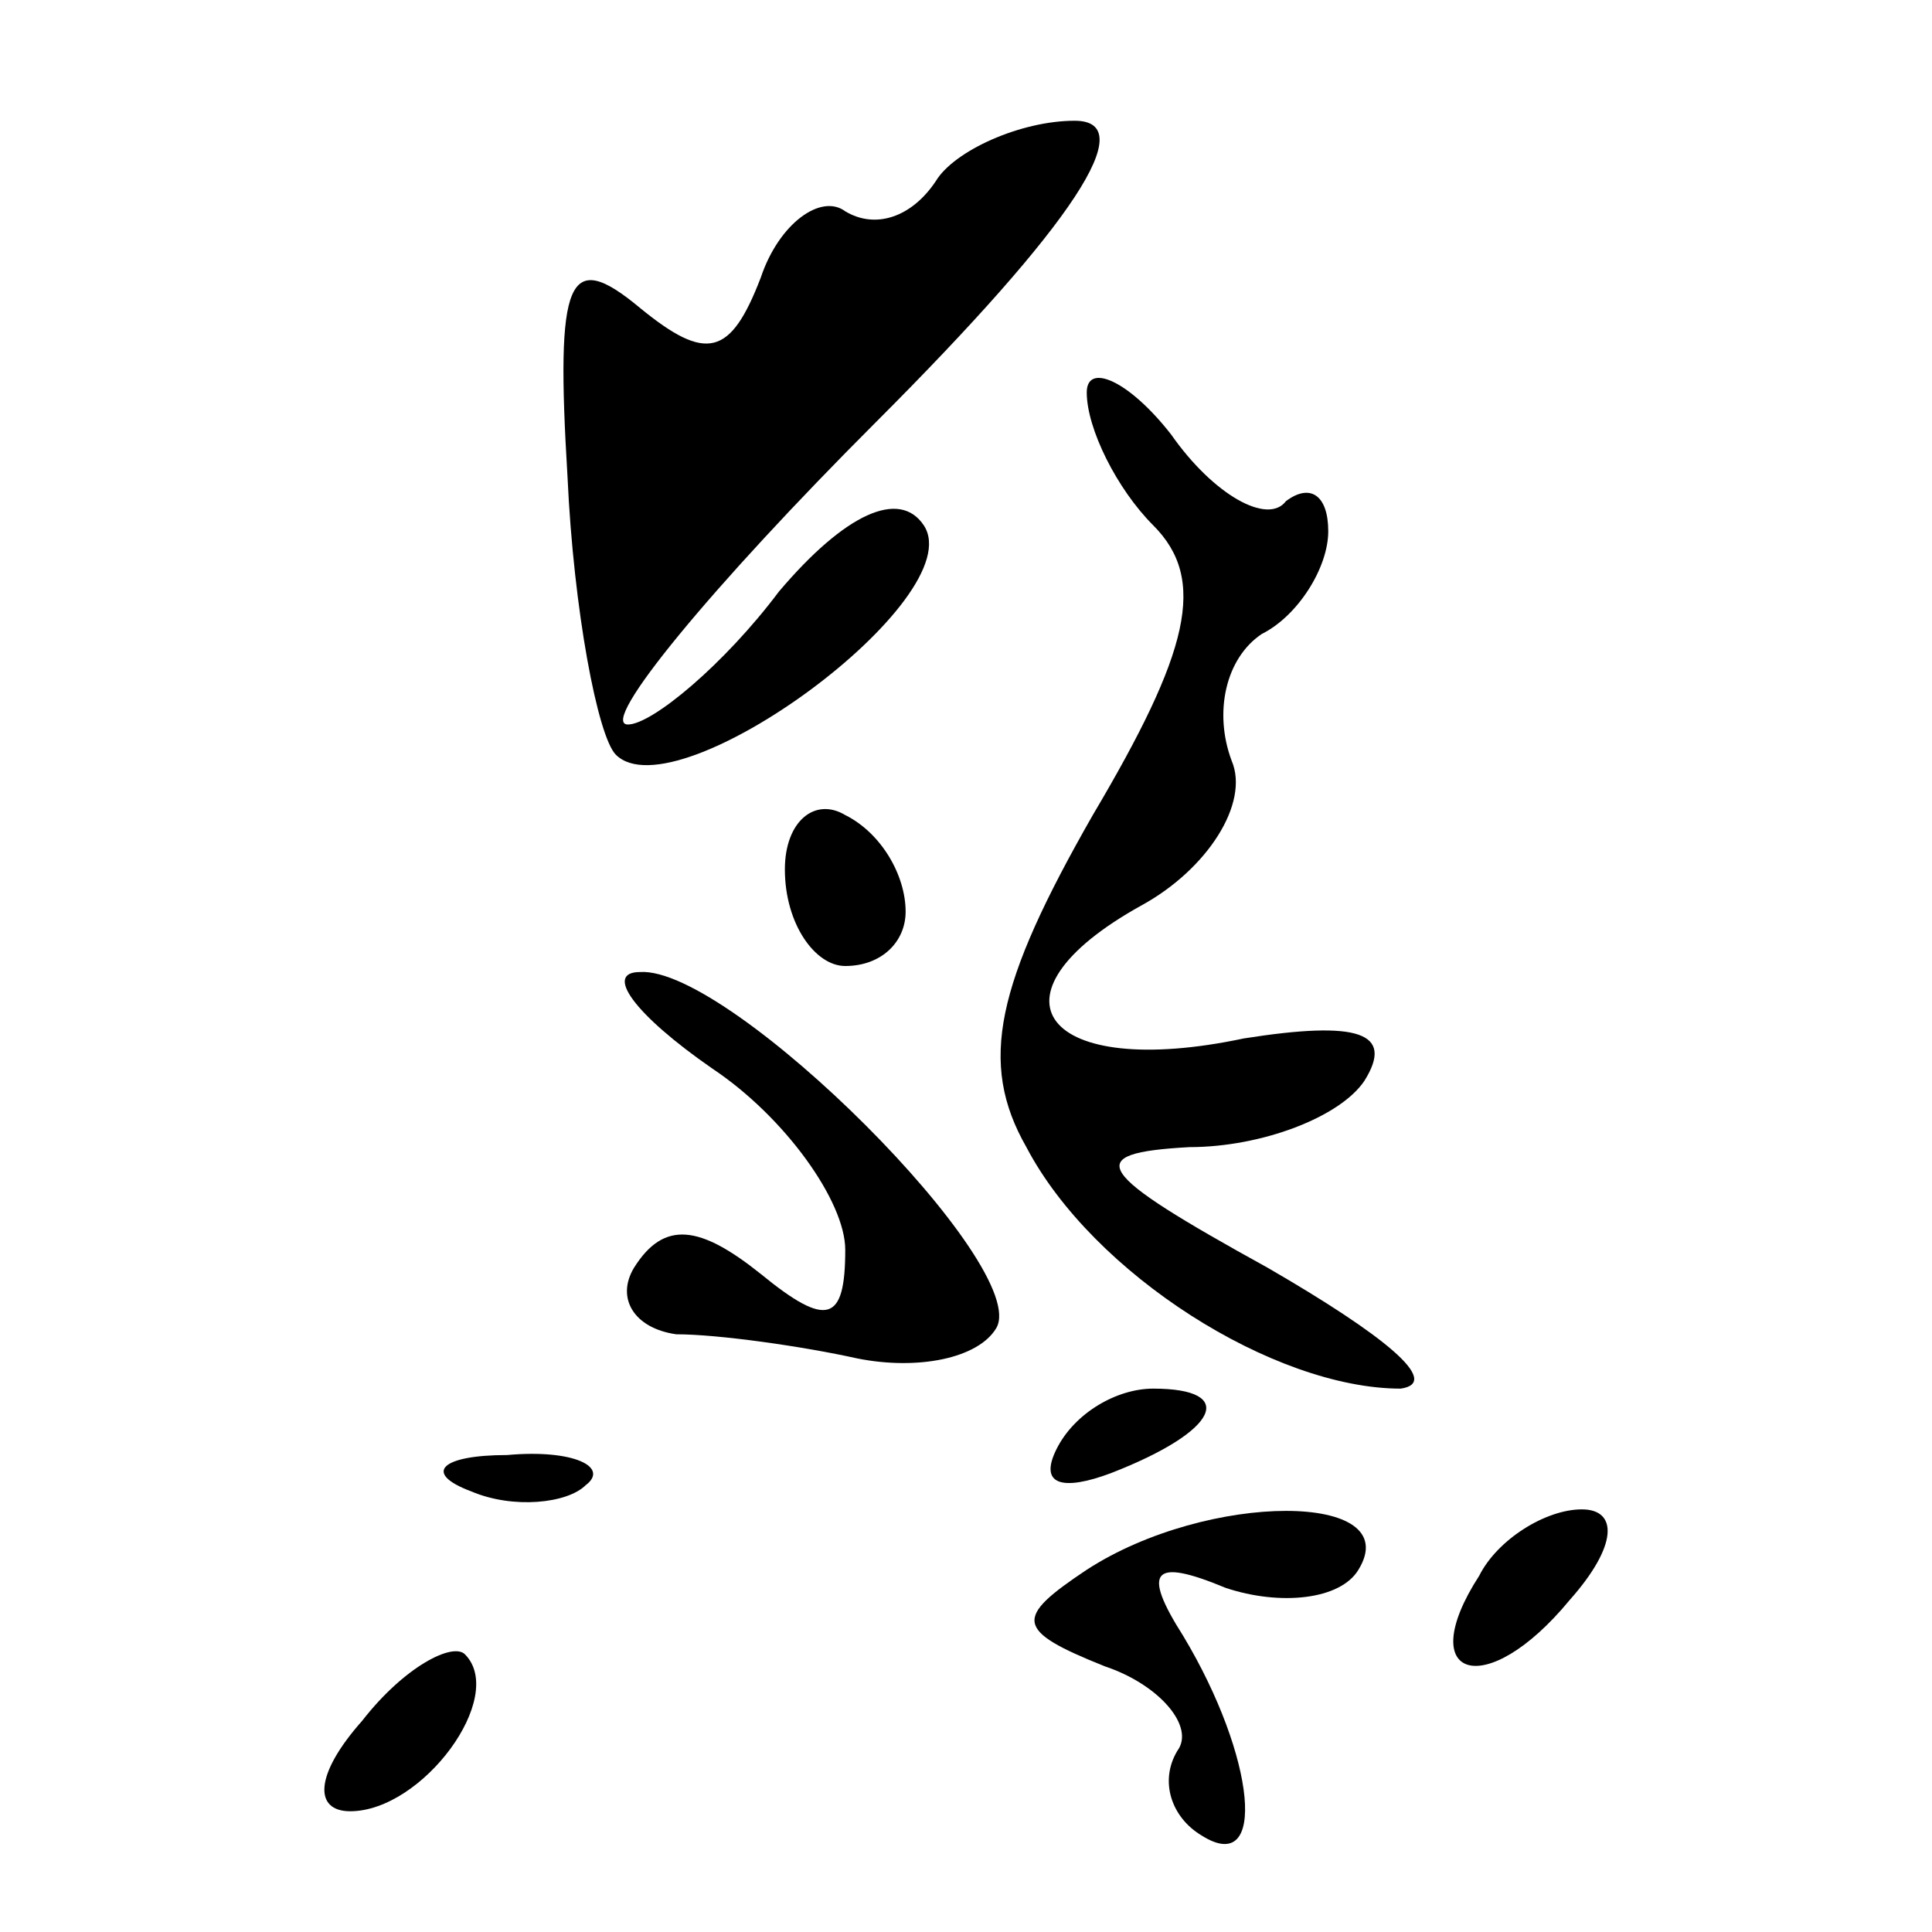 <?xml version="1.0" standalone="no"?>
<!DOCTYPE svg PUBLIC "-//W3C//DTD SVG 20010904//EN"
 "http://www.w3.org/TR/2001/REC-SVG-20010904/DTD/svg10.dtd">
<svg version="1.0" xmlns="http://www.w3.org/2000/svg"
 width="32pt" height="32pt" viewBox="0 0 32 32"
 preserveAspectRatio="xMidYMid meet">
<g transform="translate(0,32) scale(0.1,-0.1)"
fill="#000000" stroke="none">
<path fill="#000000" stroke="none" d="M155 290 c-4 -6 -10 -8 -15 -5 -4 3
-11 -2 -14 -11 -5 -13 -9 -14 -20 -5 -12 10 -14 5 -12 -28 1 -22 5 -43 8 -46
10 -10 59 26 51 38 -4 6 -13 2 -24 -11 -9 -12 -21 -22 -25 -22 -5 0 14 23 41
50 33 33 44 50 33 50 -9 0 -20 -5 -23 -10z"/>
<path fill="#000000" stroke="none" d="M180 255 c0 -6 5 -16 11 -22 9 -9 6
-21 -10 -48 -16 -28 -19 -41 -11 -55 11 -21 41 -40 62 -40 7 1 -3 9 -22 20
-29 16 -31 19 -13 20 12 0 25 5 29 11 5 8 -1 10 -20 7 -33 -7 -44 7 -17 22 11
6 18 17 15 24 -3 8 -1 17 5 21 6 3 11 11 11 17 0 6 -3 8 -7 5 -3 -4 -12 1 -19
11 -7 9 -14 12 -14 7z"/>
<path fill="#000000" stroke="none" d="M130 176 c0 -9 5 -16 10 -16 6 0 10 4
10 9 0 6 -4 13 -10 16 -5 3 -10 -1 -10 -9z"/>
<path fill="#000000" stroke="none" d="M118 143 c12 -8 22 -22 22 -30 0 -12
-3 -13 -14 -4 -10 8 -16 9 -21 1 -3 -5 0 -10 7 -11 7 0 21 -2 30 -4 10 -2 20
0 23 5 6 10 -44 60 -59 59 -6 0 -1 -7 12 -16z"/>
<path fill="#000000" stroke="none" d="M175 80 c-3 -6 1 -7 9 -4 18 7 21 14 7
14 -6 0 -13 -4 -16 -10z"/>
<path fill="#000000" stroke="none" d="M78 73 c7 -3 16 -2 19 1 4 3 -2 6 -13
5 -11 0 -14 -3 -6 -6z"/>
<path fill="#000000" stroke="none" d="M180 60 c-12 -8 -12 -10 3 -16 9 -3 15
-10 12 -14 -3 -5 -1 -11 4 -14 11 -7 9 13 -3 33 -7 11 -5 13 7 8 9 -3 19 -2
22 3 8 13 -25 13 -45 0z"/>
<path fill="#000000" stroke="none" d="M245 59 c-11 -17 1 -21 15 -4 8 9 8 15
2 15 -6 0 -14 -5 -17 -11z"/>
<path fill="#000000" stroke="none" d="M60 35 c-8 -9 -8 -15 -2 -15 12 0 26
19 19 26 -2 2 -10 -2 -17 -11z"/>
</g>
</svg>
